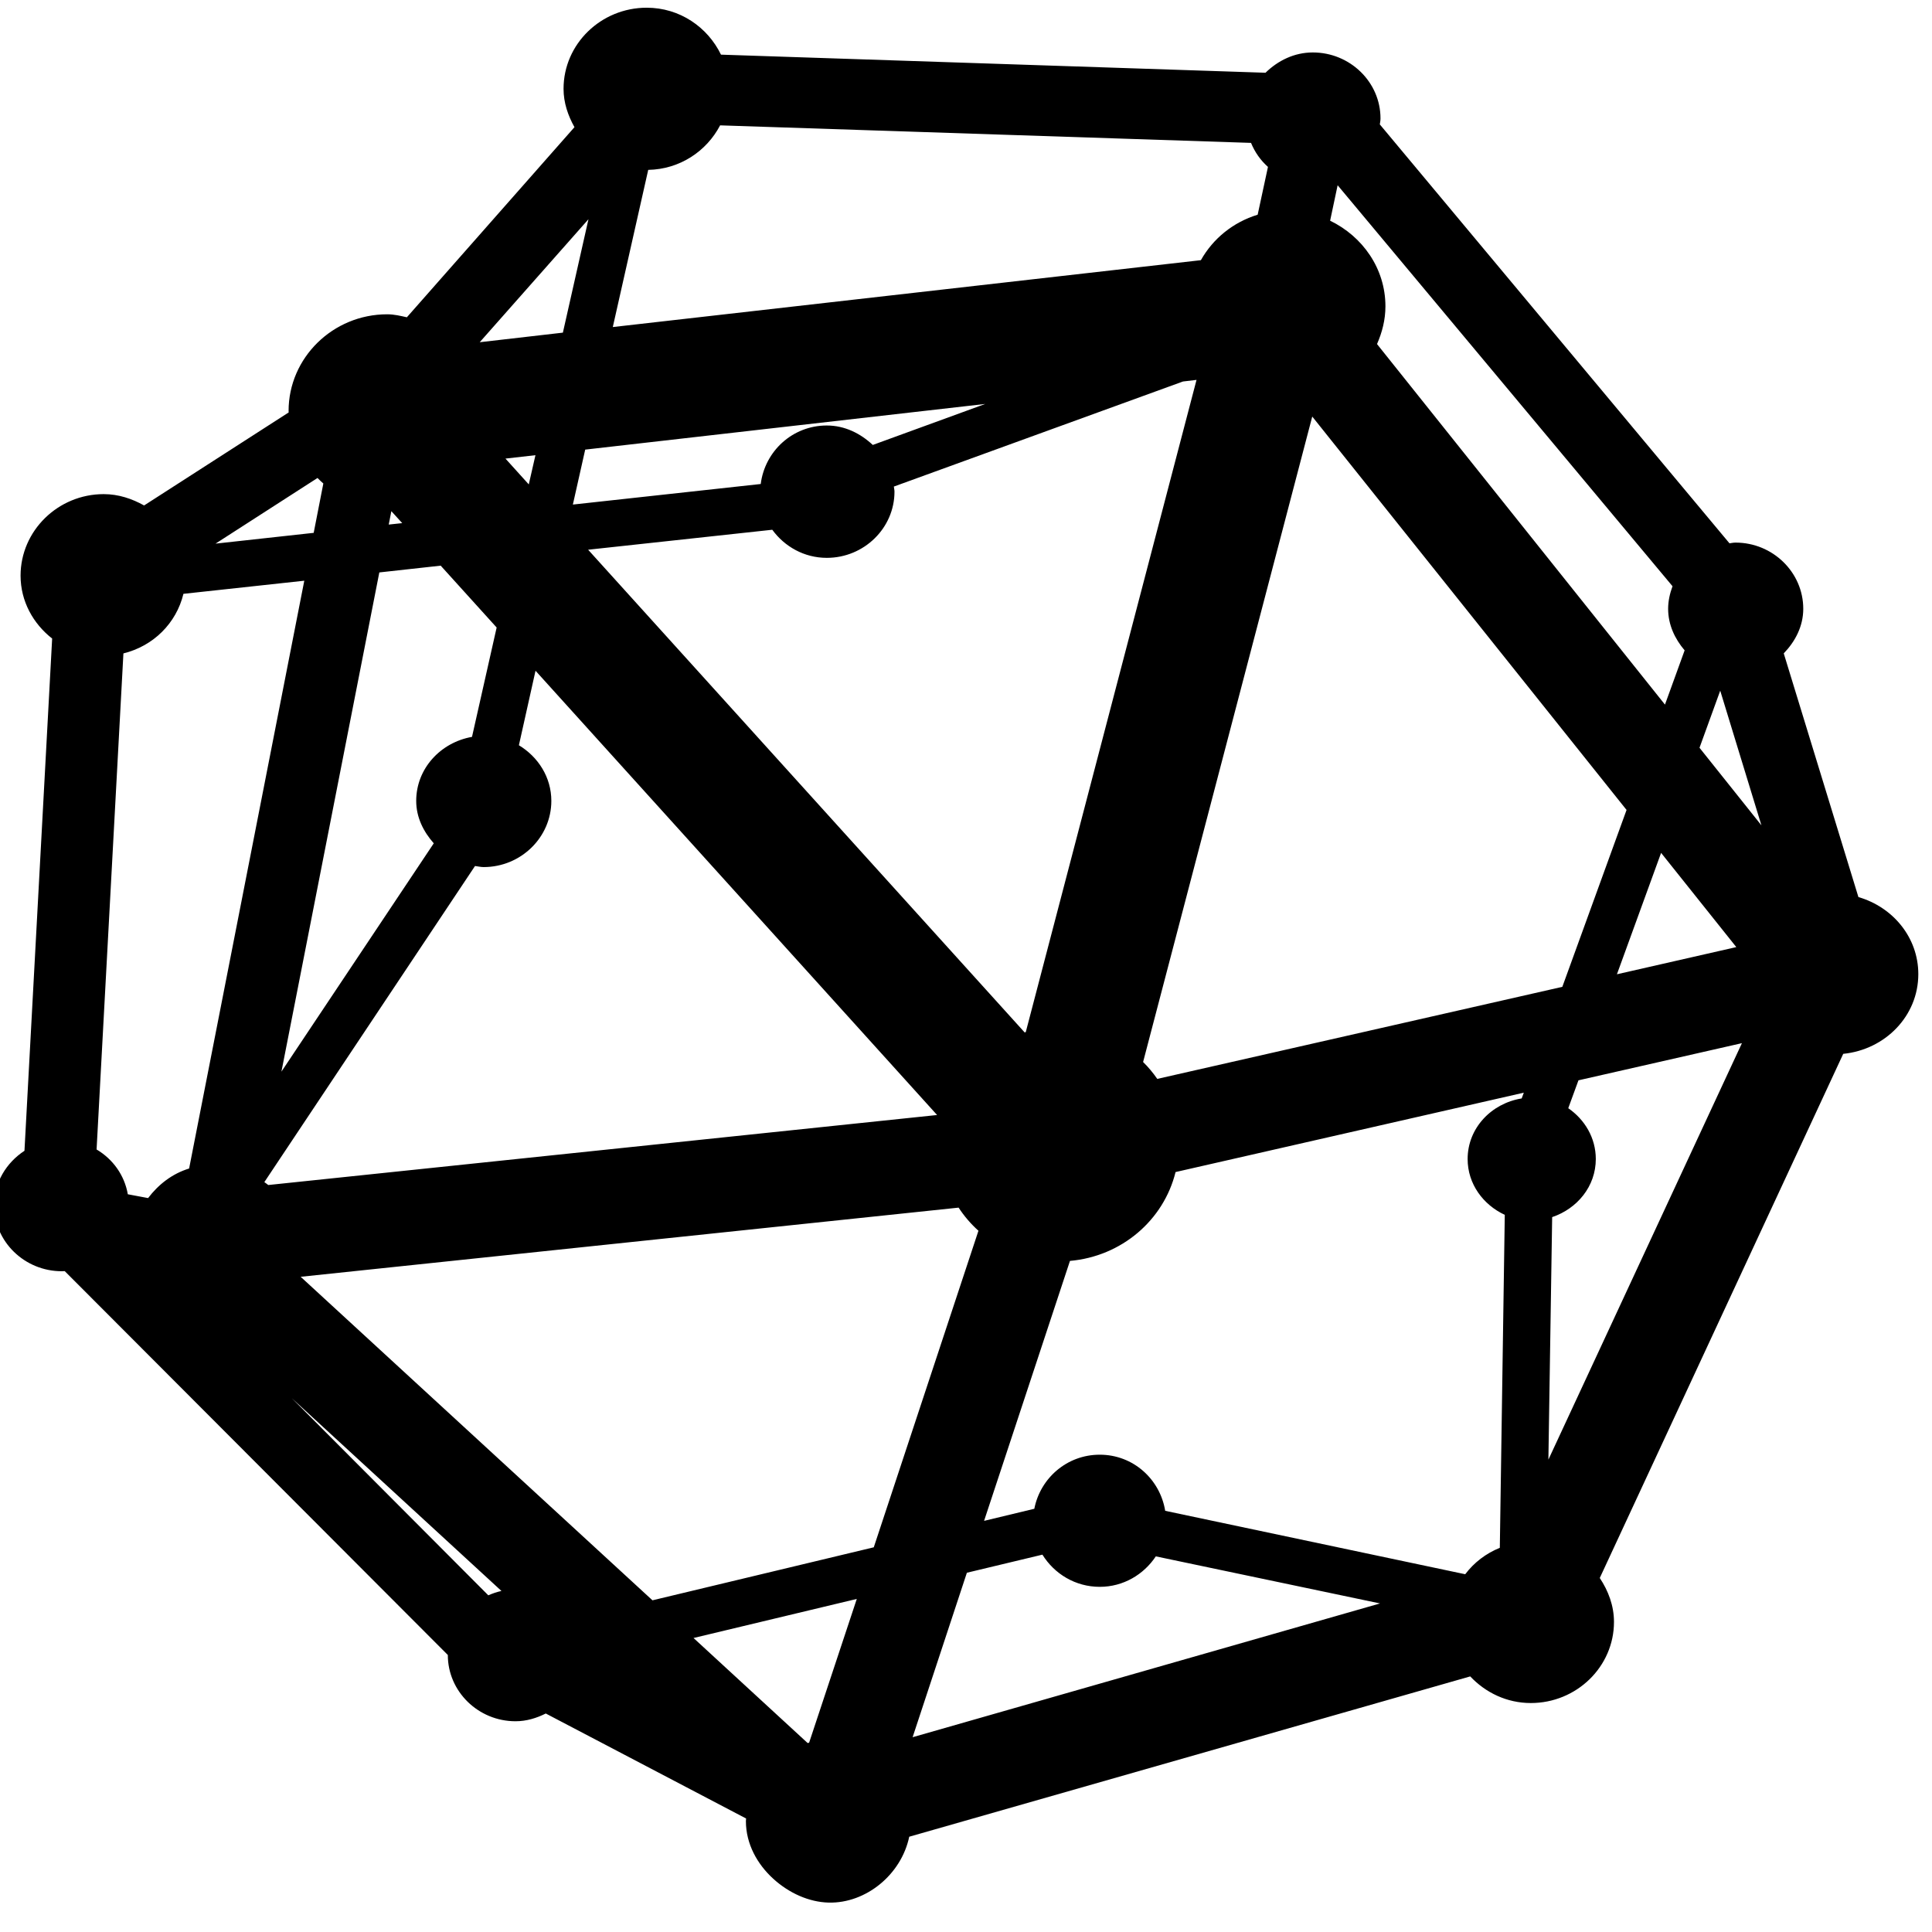 <?xml version="1.0" encoding="UTF-8" standalone="no"?>
<svg
   xmlns:dc="http://purl.org/dc/elements/1.1/"
   xmlns:cc="http://creativecommons.org/ns#"
   xmlns:rdf="http://www.w3.org/1999/02/22-rdf-syntax-ns#"
   xmlns:svg="http://www.w3.org/2000/svg"
   xmlns="http://www.w3.org/2000/svg"
   xmlns:sodipodi="http://sodipodi.sourceforge.net/DTD/sodipodi-0.dtd"
   xmlns:inkscape="http://www.inkscape.org/namespaces/inkscape"
   version="1.1"
   viewBox="0 -200 700 700"
   id="svg2"
   inkscape:version="0.91 r13725"
   sodipodi:docname="sagemath-bold.svg"
   width="700"
   height="700">
  <defs
     id="defs10">
    <clipPath
       id="clipPath202"
       clipPathUnits="userSpaceOnUse">
      <path
         id="path204"
         d="M 0,864 720,864 720,0 0,0 0,864 Z"
         inkscape:connector-curvature="0" />
    </clipPath>
  </defs>
  <sodipodi:namedview
     pagecolor="#ffffff"
     bordercolor="#666666"
     borderopacity="1"
     objecttolerance="10"
     gridtolerance="10"
     guidetolerance="10"
     inkscape:pageopacity="0"
     inkscape:pageshadow="2"
     inkscape:window-width="2560"
     inkscape:window-height="1410"
     id="namedview8"
     showgrid="false"
     fit-margin-top="0"
     fit-margin-left="0"
     fit-margin-right="0"
     fit-margin-bottom="0"
     inkscape:zoom="1.3350176"
     inkscape:cx="73.791612"
     inkscape:cy="293.45673"
     inkscape:window-x="0"
     inkscape:window-y="30"
     inkscape:window-maximized="1"
     inkscape:current-layer="g4991"
     inkscape:snap-page="true"
     inkscape:snap-bbox="true"
     inkscape:bbox-nodes="true"
     inkscape:bbox-paths="true" />
  <g
     id="g4570"
     transform="translate(341.608,152.955)">
    <g
       transform="translate(128.708,-294.868)"
       id="layer1"
       inkscape:label="Artwork"
       style="fill:#000000;fill-opacity:1">
      <g
         transform="matrix(0.442,0,0,0.432,0.146,225.063)"
         id="g4991"
         style="fill:#000000;fill-opacity:1">
        <g
           id="g5182-1"
           transform="matrix(0.779,0,0,0.779,-134.981,171.079)"
           style="fill:#000000;fill-opacity:1;stroke:none" />
        <g
           id="g5182-4"
           transform="matrix(0.779,0,0,0.779,-135.267,170.447)"
           style="fill:#000000;fill-opacity:1;stroke:none" />
        <g
           style="fill:#000000;fill-opacity:1"
           id="g5086-5-4-8-7"
           transform="matrix(10.253,0,0,10.253,-16303.229,-23691.23)">
          <g
             transform="matrix(1.101,0,0,1.127,1573.562,2225.67)"
             id="g4570-3">
            <g
               style="fill:#000000;fill-opacity:1"
               inkscape:label="Artwork"
               id="layer1-6"
               transform="translate(128.708,-294.868)">
              <g
                 style="fill:#000000;fill-opacity:1"
                 id="g4991-7"
                 transform="matrix(0.442,0,0,0.432,0.146,225.063)">
                <g
                   style="fill:#000000;fill-opacity:1;stroke:none"
                   transform="matrix(0.779,0,0,0.779,-134.981,171.079)"
                   id="g5182-1-5" />
                <g
                   style="fill:#000000;fill-opacity:1;stroke:none"
                   transform="matrix(0.779,0,0,0.779,-135.267,170.447)"
                   id="g5182-4-3" />
                <g
                   transform="matrix(10.253,0,0,10.253,-16303.229,-23704.686)"
                   id="g5086-5-4-8-7-5"
                   style="fill:#000000;fill-opacity:1">
                  <path
                     transform="matrix(0.115,0,0,0.115,1535.307,2329.853)"
                     d="m 167.156,19.383 c -6.373,0 -11.586,5.176 -11.586,11.555 0,2.001 0.627,3.827 1.521,5.467 L 133.738,63.496 C 132.858,63.297 131.984,63.07 131,63.07 c -7.577,10e-7 -13.742,6.202 -13.742,13.773 0,0.082 0.009,0.134 0.012,0.211 L 97.127,90.309 C 95.451,89.354 93.572,88.695 91.5,88.695 c -6.385,0 -11.586,5.238 -11.586,11.617 0,3.649 1.757,6.845 4.4,8.963 l -3.857,72.99 c -2.523,1.693 -4.23,4.513 -4.23,7.766 0,5.187 4.251,9.398 9.43,9.398 0.101,0 0.286,-0.017 0.41,-0.016 l 53.379,54.699 c -1e-5,0.004 0,0.007 0,0.012 0,5.187 4.243,9.43 9.43,9.43 1.533,0 2.938,-0.45 4.217,-1.104 l 27.912,14.961 c -0.005,0.127 -0.027,0.237 -0.027,0.369 0,3.282 1.608,6.16 3.797,8.205 2.189,2.045 4.98,3.345 7.752,3.41 5.154,0.121 10.095,-3.963 11.209,-9.387 l 78.166,-22.844 c 2.11,2.294 5.081,3.795 8.443,3.795 6.373,0 11.586,-5.176 11.586,-11.555 0,-2.325 -0.794,-4.44 -1.98,-6.264 L 333.875,168.451 c 5.828,-0.595 10.461,-5.377 10.461,-11.357 0,-5.236 -3.552,-9.559 -8.346,-10.982 l -10.404,-34.725 c 1.593,-1.689 2.719,-3.855 2.719,-6.355 0,-5.187 -4.243,-9.43 -9.43,-9.43 -0.326,0 -0.563,0.065 -0.85,0.102 L 269.303,36.01 c 0.039,-0.282 0.096,-0.512 0.096,-0.854 0,-5.187 -4.251,-9.398 -9.43,-9.398 -2.598,0 -4.875,1.175 -6.592,2.891 l -75.871,-2.578 c -1.857,-3.917 -5.74,-6.688 -10.35,-6.688 z m 10.229,16.764 73.975,2.498 c 0.53,1.323 1.319,2.474 2.359,3.424 l -1.434,6.809 c -3.414,1.068 -6.22,3.398 -7.912,6.48 l -81.941,9.529 4.936,-22.396 c 4.396,-0.082 8.128,-2.649 10.018,-6.344 z m 86.041,8.533 46.662,57.139 c -0.367,1.023 -0.611,2.091 -0.611,3.213 0,2.281 0.939,4.289 2.299,5.926 l -2.74,7.729 -40.121,-51.375 c 0.714,-1.67 1.172,-3.459 1.172,-5.373 0,-5.386 -3.171,-9.956 -7.707,-12.207 l 1.047,-5.051 z m -104.385,4.844 -3.564,16.16 -11.588,1.365 15.152,-17.525 z m 84.725,22.893 -23.793,92.936 c -0.053,0.014 -0.105,0.03 -0.158,0.045 l -60.82,-68.781 25.658,-2.846 c 1.707,2.394 4.444,4.004 7.598,4.004 5.187,0 9.43,-4.243 9.43,-9.43 0,-0.258 -0.066,-0.479 -0.088,-0.727 l 40.285,-14.973 1.889,-0.229 z m -29.441,3.428 -15.668,5.842 c -1.699,-1.624 -3.883,-2.771 -6.406,-2.771 -4.799,0 -8.638,3.684 -9.207,8.336 l -26.176,2.93 1.719,-7.83 55.738,-6.506 z m 45.566,1.797 43.793,56.055 -8.949,25.207 -56.438,13.117 c -0.586,-0.861 -1.236,-1.669 -1.975,-2.408 l 23.568,-91.971 z m -108.236,5.504 -0.93,4.164 -3.248,-3.678 4.178,-0.486 z m -30.367,3.248 c 0.263,0.271 0.526,0.537 0.812,0.787 l -1.344,7.031 -13.676,1.537 14.207,-9.355 z m 10.289,4.729 1.514,1.703 -1.879,0.207 0.365,-1.91 z m 6.875,7.764 7.797,8.813 -3.434,15.584 c -4.391,0.799 -7.775,4.519 -7.775,9.125 0,2.348 1.015,4.386 2.447,6.043 l -21.225,32.533 13.639,-71.133 8.551,-0.965 z m -19.006,2.146 -16.047,83.758 c -2.361,0.738 -4.276,2.277 -5.717,4.213 l -2.824,-0.543 c -0.468,-2.725 -2.075,-4.999 -4.352,-6.383 l 3.738,-70.686 c 4.175,-1.051 7.369,-4.296 8.363,-8.49 l 16.838,-1.869 z m 32.219,12.828 55.953,63.307 -93.191,9.975 c -0.177,-0.151 -0.363,-0.275 -0.547,-0.412 l 29.354,-45.045 c 0.402,0.05 0.796,0.152 1.205,0.152 5.187,0 9.43,-4.243 9.43,-9.43 0,-3.374 -1.836,-6.268 -4.52,-7.93 l 2.316,-10.617 z m 165.07,2.84 5.74,19.189 -8.627,-11.053 2.887,-8.137 z m -8.238,23.113 10.479,13.426 -16.633,3.873 6.154,-17.299 z m 11.262,27.115 -26.965,59.344 0.525,-34.557 c 3.493,-1.203 6.08,-4.383 6.08,-8.277 0,-3.006 -1.539,-5.623 -3.838,-7.242 l 1.422,-3.973 22.775,-5.295 z m -30.393,7.059 -0.295,0.818 c -4.22,0.698 -7.531,4.218 -7.531,8.633 0,3.55 2.162,6.522 5.176,7.955 l -0.691,47.445 c -1.949,0.811 -3.585,2.096 -4.822,3.766 l -41.803,-9.037 c -0.712,-4.483 -4.437,-7.996 -9.117,-7.996 -4.581,0 -8.287,3.351 -9.119,7.705 L 214.164,235 l 11.967,-37.043 c 7.192,-0.646 13.056,-5.794 14.713,-12.66 l 48.521,-11.311 z m -78.752,16.377 c 0.78,1.218 1.704,2.319 2.766,3.295 l -14.584,45.107 -30.836,7.553 -49.018,-46.1 91.672,-9.855 z m -92.906,27.158 29.209,27.465 c -0.646,0.143 -1.244,0.356 -1.83,0.621 l -27.379,-28.086 z m 104.584,22.291 c 1.657,2.731 4.587,4.586 7.99,4.586 3.298,0 6.133,-1.761 7.812,-4.342 l 31.24,6.709 -65.127,19.061 7.561,-23.436 10.523,-2.578 z m -25.863,6.309 -6.641,20.482 c -0.069,0.018 -0.139,0.036 -0.207,0.055 l -15.9,-14.969 22.748,-5.568 z"
                     id="path4632-6"
                     style="fill:#000000;fill-opacity:1;stroke:none"
                     inkscape:original="M 167.15625 20.96875 C 161.63416 20.96875 157.15625 25.41554 157.15625 30.9375 C 157.15625 33.058423 157.84243 35.038207 158.96875 36.65625 L 134.375 65.1875 C 133.30421 64.879033 132.17006 64.65625 131 64.65625 C 124.28452 64.65625 118.84375 70.128441 118.84375 76.84375 C 118.84375 77.196832 118.87685 77.529555 118.90625 77.875 L 97.25 92.125 C 95.619713 90.97077 93.649494 90.28125 91.5 90.28125 C 85.977903 90.28125 81.5 94.79054 81.5 100.3125 C 81.5 103.7724 83.266702 106.79869 85.9375 108.59375 L 82 183.09375 C 79.50971 184.40652 77.8125 187.0205 77.8125 190.03125 C 77.8125 194.35997 81.327532 197.84375 85.65625 197.84375 C 86.016484 197.84375 86.371419 197.8594 86.71875 197.8125 L 141.0625 253.5 C 141.0459 253.70837 141.03125 253.91236 141.03125 254.125 C 141.03125 258.45372 144.54628 261.96875 148.875 261.96875 C 150.46203 261.96875 151.9221 261.49835 153.15625 260.6875 L 182.65625 276.5 C 182.60075 276.92639 182.5625 277.33974 182.5625 277.78125 C 182.5625 283.30334 188.00958 287.70569 192.5625 287.8125 C 197.11542 287.91931 202.03867 283.81273 202.5 278.71875 L 282.375 255.375 C 284.19942 257.80014 287.07525 259.375 290.34375 259.375 C 295.86571 259.375 300.34375 254.92834 300.34375 249.40625 C 300.34375 247.06268 299.53785 244.89215 298.1875 243.1875 L 332.75 167.09375 C 338.27196 167.09375 342.75 162.61584 342.75 157.09375 C 342.75 152.23382 339.2834 148.18253 334.6875 147.28125 L 323.84375 111.09375 C 325.58566 109.65619 326.71875 107.46616 326.71875 105.03125 C 326.71875 100.70264 323.20361 97.1875 318.875 97.1875 C 318.35285 97.1875 317.83733 97.27761 317.34375 97.375 L 267.65625 36.5 C 267.73055 36.066672 267.8125 35.610765 267.8125 35.15625 C 267.8125 30.82764 264.29736 27.34375 259.96875 27.34375 C 257.50606 27.34375 255.28061 28.473702 253.84375 30.25 L 176.5625 27.625 C 175.18718 23.746732 171.50597 20.96875 167.15625 20.96875 z M 176.5 34.53125 L 252.375 37.09375 C 252.8381 38.936692 253.92919 40.529073 255.4375 41.59375 L 253.65625 50.0625 C 249.93803 50.906532 246.87168 53.456248 245.3125 56.84375 L 160.40625 66.71875 L 166.09375 40.90625 C 166.44748 40.94413 166.79247 40.9375 167.15625 40.9375 C 171.41591 40.9375 175.05954 38.283949 176.5 34.53125 z M 263.4375 42.1875 L 311.875 101.5 C 311.33509 102.56386 311.0625 103.75658 311.0625 105.03125 C 311.0625 107.28828 312.00449 109.31988 313.53125 110.75 L 309.5625 121.9375 L 267.125 67.59375 C 268.02413 65.897077 268.5 63.991456 268.5 61.9375 C 268.5 56.711288 265.22146 52.250536 260.59375 50.53125 L 262.21875 42.6875 C 262.64939 42.558839 263.04144 42.384718 263.4375 42.1875 z M 161.9375 43.75 L 156.78125 67.125 L 140.34375 69.0625 C 140.30155 69.01201 140.23051 68.956033 140.1875 68.90625 L 161.9375 43.75 z M 245.875 70.5625 L 221.28125 166.625 C 220.60163 166.77921 219.92277 166.94533 219.28125 167.1875 L 155.78125 95.375 L 185.375 92.09375 C 186.70224 94.536986 189.27401 96.1875 192.25 96.1875 C 196.57861 96.1875 200.09375 92.672468 200.09375 88.34375 C 200.09375 87.732083 200.00755 87.133849 199.875 86.5625 L 241.5 71.09375 L 245.875 70.5625 z M 227.15625 72.75 L 198.40625 83.46875 C 196.97031 81.665157 194.73456 80.5 192.25 80.5 C 187.92128 80.5 184.40625 84.01514 184.40625 88.34375 C 184.40625 88.465095 184.4321 88.567502 184.4375 88.6875 L 154.84375 92 L 157.28125 80.90625 L 227.15625 72.75 z M 259.15625 74.125 L 305.46875 133.40625 L 295.9375 160.25 L 237.71875 173.78125 C 236.88226 172.34361 235.83948 171.05573 234.59375 169.96875 L 259.15625 74.125 z M 153.6875 81.3125 L 151.59375 90.6875 L 144.28125 82.40625 L 153.6875 81.3125 z M 121.46875 84.375 C 122.14354 85.225895 122.93677 86.012335 123.8125 86.65625 L 122.09375 95.65625 L 101.21875 98 C 101.19885 97.91567 101.17825 97.833485 101.15625 97.75 L 121.46875 84.375 z M 130.375 88.96875 C 130.58225 88.979257 130.79015 89 131 89 C 131.26105 89 131.52429 88.98496 131.78125 88.96875 L 136.3125 94.0625 L 129.25 94.84375 L 130.375 88.96875 z M 139.09375 97.21875 L 147.96875 107.25 L 144.15625 124.5625 C 139.95646 124.7091 136.625 128.17081 136.625 132.40625 C 136.625 134.81275 137.69927 136.96851 139.40625 138.40625 L 113.1875 178.59375 L 128.5625 98.40625 L 139.09375 97.21875 z M 121.40625 99.21875 L 104.78125 186 C 101.98489 186.58004 99.626799 188.33583 98.21875 190.71875 L 93.5 189.8125 C 93.4217 186.71789 91.53994 184.10858 88.875 182.90625 L 92.71875 110.21875 C 97.27294 109.65349 100.8773 106.00295 101.40625 101.4375 L 121.40625 99.21875 z M 150.78125 110.46875 L 210 177.46875 C 209.9055 177.82325 209.81893 178.16703 209.75 178.53125 L 114 188.78125 C 113.34488 188.11071 112.57106 187.55968 111.75 187.09375 L 142.4375 140 C 143.07634 140.16821 143.74583 140.25 144.4375 140.25 C 148.76611 140.25 152.28125 136.73497 152.28125 132.40625 C 152.28125 129.18234 150.34439 126.42226 147.5625 125.21875 L 150.78125 110.46875 z M 316.53125 112.53125 C 316.74892 112.59895 316.96216 112.63872 317.1875 112.6875 L 326.40625 143.5 L 312.0625 125.125 L 316.53125 112.53125 z M 307.96875 136.5625 L 321.75 154.21875 L 299.875 159.3125 L 307.96875 136.5625 z M 322.53125 164.65625 L 291.09375 233.84375 L 291.75 190.625 C 295.18775 190.01762 297.8125 187.0496 297.8125 183.4375 C 297.8125 180.51976 296.12332 177.99351 293.65625 176.8125 L 295.78125 170.875 L 322.53125 164.65625 z M 291.84375 171.78125 L 290.28125 176.125 C 286.32208 176.22955 283.125 179.4532 283.125 183.4375 C 283.125 186.72841 285.32714 189.50897 288.3125 190.4375 L 287.59375 239.78125 C 285.11004 240.49814 283.03134 242.16039 281.75 244.34375 L 238.09375 234.90625 C 238.04885 230.61622 234.5819 227.15625 230.28125 227.15625 C 226.08298 227.15625 222.64026 230.44587 222.4375 234.59375 L 211.78125 237.21875 L 224.9375 196.5 C 232.28752 196.35388 238.35319 191.00877 239.5625 183.96875 L 291.84375 171.78125 z M 211.375 188.6875 C 212.34238 190.44039 213.63335 191.9774 215.1875 193.21875 L 200.03125 240.09375 L 167.5 248.0625 L 116.03125 199.65625 C 116.13496 199.41104 116.22826 199.161 116.3125 198.90625 L 211.375 188.6875 z M 95.75 197.25 L 96.9375 197.46875 C 97.01213 197.9081 97.120038 198.33216 97.25 198.75 L 95.75 197.25 z M 103.5 205.21875 C 104.53822 205.58384 105.64946 205.78125 106.8125 205.78125 C 107.04267 205.78125 107.27371 205.7652 107.5 205.75 L 150.90625 246.5625 C 150.25964 246.38985 149.57604 246.28125 148.875 246.28125 C 147.34652 246.28125 145.92444 246.74338 144.71875 247.5 L 103.5 205.21875 z M 223.03125 238 C 224.20757 240.84303 227.0131 242.8125 230.28125 242.8125 C 233.42851 242.8125 236.12803 240.95765 237.375 238.28125 L 275.78125 246.53125 L 201.78125 268.1875 L 210.53125 241.0625 L 223.03125 238 z M 198.8125 243.90625 L 191.03125 267.90625 C 190.36805 268.00649 189.73873 268.18245 189.125 268.40625 L 170.46875 250.84375 L 198.8125 243.90625 z M 158.53125 253.78125 L 163.53125 258.46875 L 156.65625 254.78125 C 156.67025 254.60749 156.6851 254.42678 156.6875 254.25 L 158.53125 253.78125 z "
                     inkscape:radius="1.5849652"
                     sodipodi:type="inkscape:offset" />
                </g>
              </g>
            </g>
          </g>
        </g>
      </g>
    </g>
  </g>
</svg>
